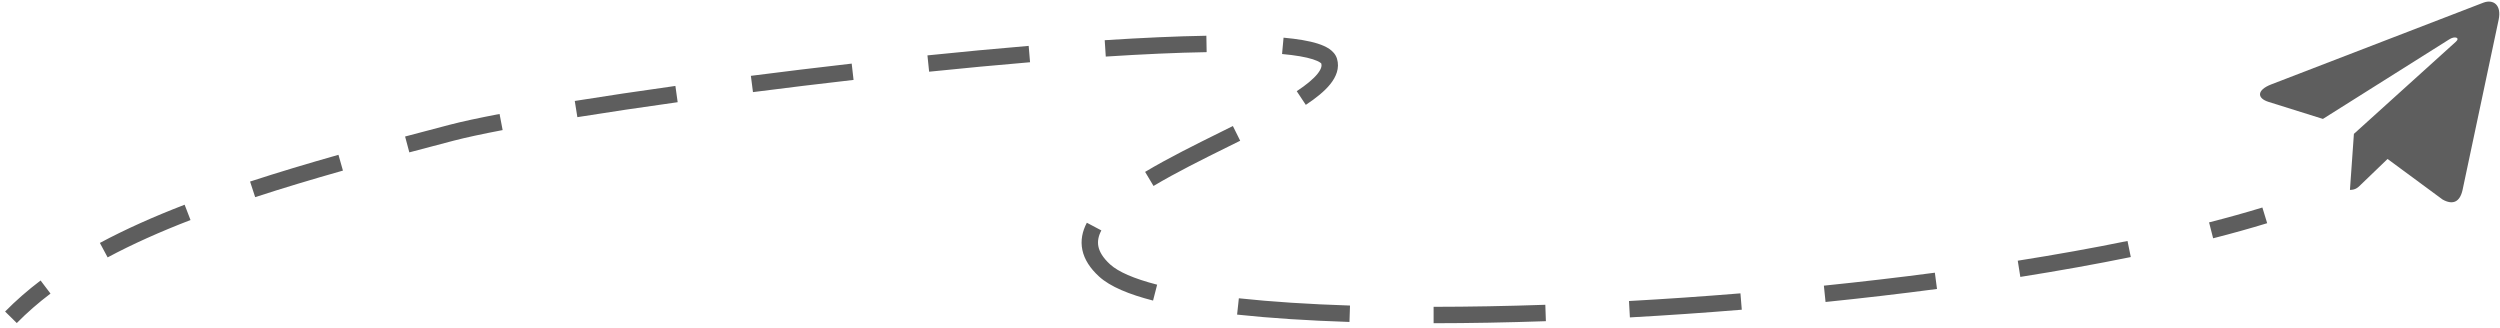 <svg width="457" height="60" viewBox="0 0 457 60" fill="none" xmlns="http://www.w3.org/2000/svg">
<path fill-rule="evenodd" clip-rule="evenodd" d="M220.575 9.533C215.117 9.625 208.882 9.908 202.135 10.342L201.942 7.349C208.721 6.913 215.006 6.626 220.524 6.533L220.575 9.533ZM239.983 10.835C238.697 10.424 236.814 10.099 234.36 9.873L234.634 6.886C237.166 7.118 239.302 7.468 240.896 7.977C241.692 8.231 242.421 8.546 243.013 8.953C243.602 9.359 244.162 9.933 244.403 10.73C244.925 12.459 244.231 14.062 243.182 15.372C242.134 16.682 240.548 17.947 238.701 19.17L237.044 16.669C238.806 15.502 240.084 14.442 240.84 13.498C241.58 12.573 241.642 11.998 241.538 11.621C241.521 11.597 241.463 11.528 241.311 11.424C241.053 11.246 240.627 11.04 239.983 10.835ZM188.294 11.377C182.314 11.88 176.115 12.464 169.844 13.108L169.537 10.124C175.824 9.478 182.042 8.892 188.042 8.388L188.294 11.377ZM156.03 14.608C149.816 15.317 143.639 16.068 137.642 16.838L137.26 13.862C143.27 13.091 149.461 12.338 155.69 11.627L156.03 14.608ZM123.878 18.682C117.284 19.603 111.096 20.526 105.542 21.416L105.068 18.454C110.644 17.561 116.853 16.634 123.462 15.71L123.878 18.682ZM91.881 23.78C88.154 24.49 85.129 25.142 82.954 25.709C80.184 26.433 77.474 27.146 74.825 27.854L74.051 24.955C76.707 24.246 79.422 23.531 82.197 22.807C84.467 22.214 87.567 21.548 91.32 20.833L91.881 23.78ZM223.235 24.098C223.953 23.742 224.666 23.39 225.37 23.039L226.706 25.726C225.993 26.08 225.275 26.436 224.555 26.792C219.823 29.136 214.985 31.533 210.864 33.995L209.325 31.42C213.556 28.892 218.515 26.436 223.235 24.098ZM62.689 31.185C57.013 32.795 51.665 34.399 46.644 36.04L45.712 33.189C50.781 31.532 56.168 29.916 61.87 28.299L62.689 31.185ZM34.828 40.22C29.264 42.367 24.215 44.619 19.675 47.051L18.258 44.407C22.933 41.903 28.099 39.602 33.748 37.421L34.828 40.22ZM414.439 40.8C411.327 41.754 408.025 42.674 404.56 43.559L403.817 40.652C407.243 39.777 410.499 38.87 413.561 37.932L414.439 40.8ZM197.859 45.706C197.489 43.955 197.853 42.27 198.676 40.716L201.327 42.119C200.759 43.193 200.599 44.162 200.794 45.086C200.993 46.029 201.603 47.116 202.931 48.332C204.384 49.661 207.234 50.937 211.525 52.039L210.779 54.944C206.41 53.822 202.937 52.403 200.906 50.545C199.269 49.047 198.225 47.438 197.859 45.706ZM389.509 46.989C383.099 48.298 376.329 49.509 369.315 50.619L368.846 47.656C375.822 46.552 382.548 45.349 388.909 44.05L389.509 46.989ZM354.084 52.823C347.401 53.705 340.58 54.499 333.71 55.202L333.404 52.218C340.247 51.517 347.039 50.726 353.692 49.848L354.084 52.823ZM9.232 53.665C6.989 55.366 4.936 57.156 3.069 59.052L0.931 56.948C2.908 54.94 5.071 53.055 7.419 51.275L9.232 53.665ZM318.398 56.614C311.536 57.177 304.689 57.648 297.944 58.022L297.778 55.027C304.496 54.654 311.316 54.185 318.153 53.624L318.398 56.614ZM246.683 58.853C239.141 58.607 232.219 58.163 226.141 57.51L226.462 54.527C232.448 55.17 239.293 55.611 246.781 55.855L246.683 58.853ZM282.588 58.713C275.513 58.955 268.635 59.081 262.064 59.086L262.062 56.086C268.596 56.081 275.441 55.956 282.485 55.715L282.588 58.713Z" fill="#5E5E5E"/>
<path d="M456.748 3.63L450.147 34.763C449.648 36.959 448.35 37.506 446.505 36.472L436.445 29.059L431.592 33.728C431.055 34.266 430.606 34.714 429.57 34.714L430.294 24.47L448.936 7.625C449.747 6.903 448.759 6.502 447.677 7.225L424.63 21.738L414.708 18.631C412.55 17.958 412.511 16.474 415.158 15.438L453.966 0.486C455.763 -0.187 457.334 0.886 456.748 3.631V3.63Z" fill="#5E5E5E"/>
</svg>
